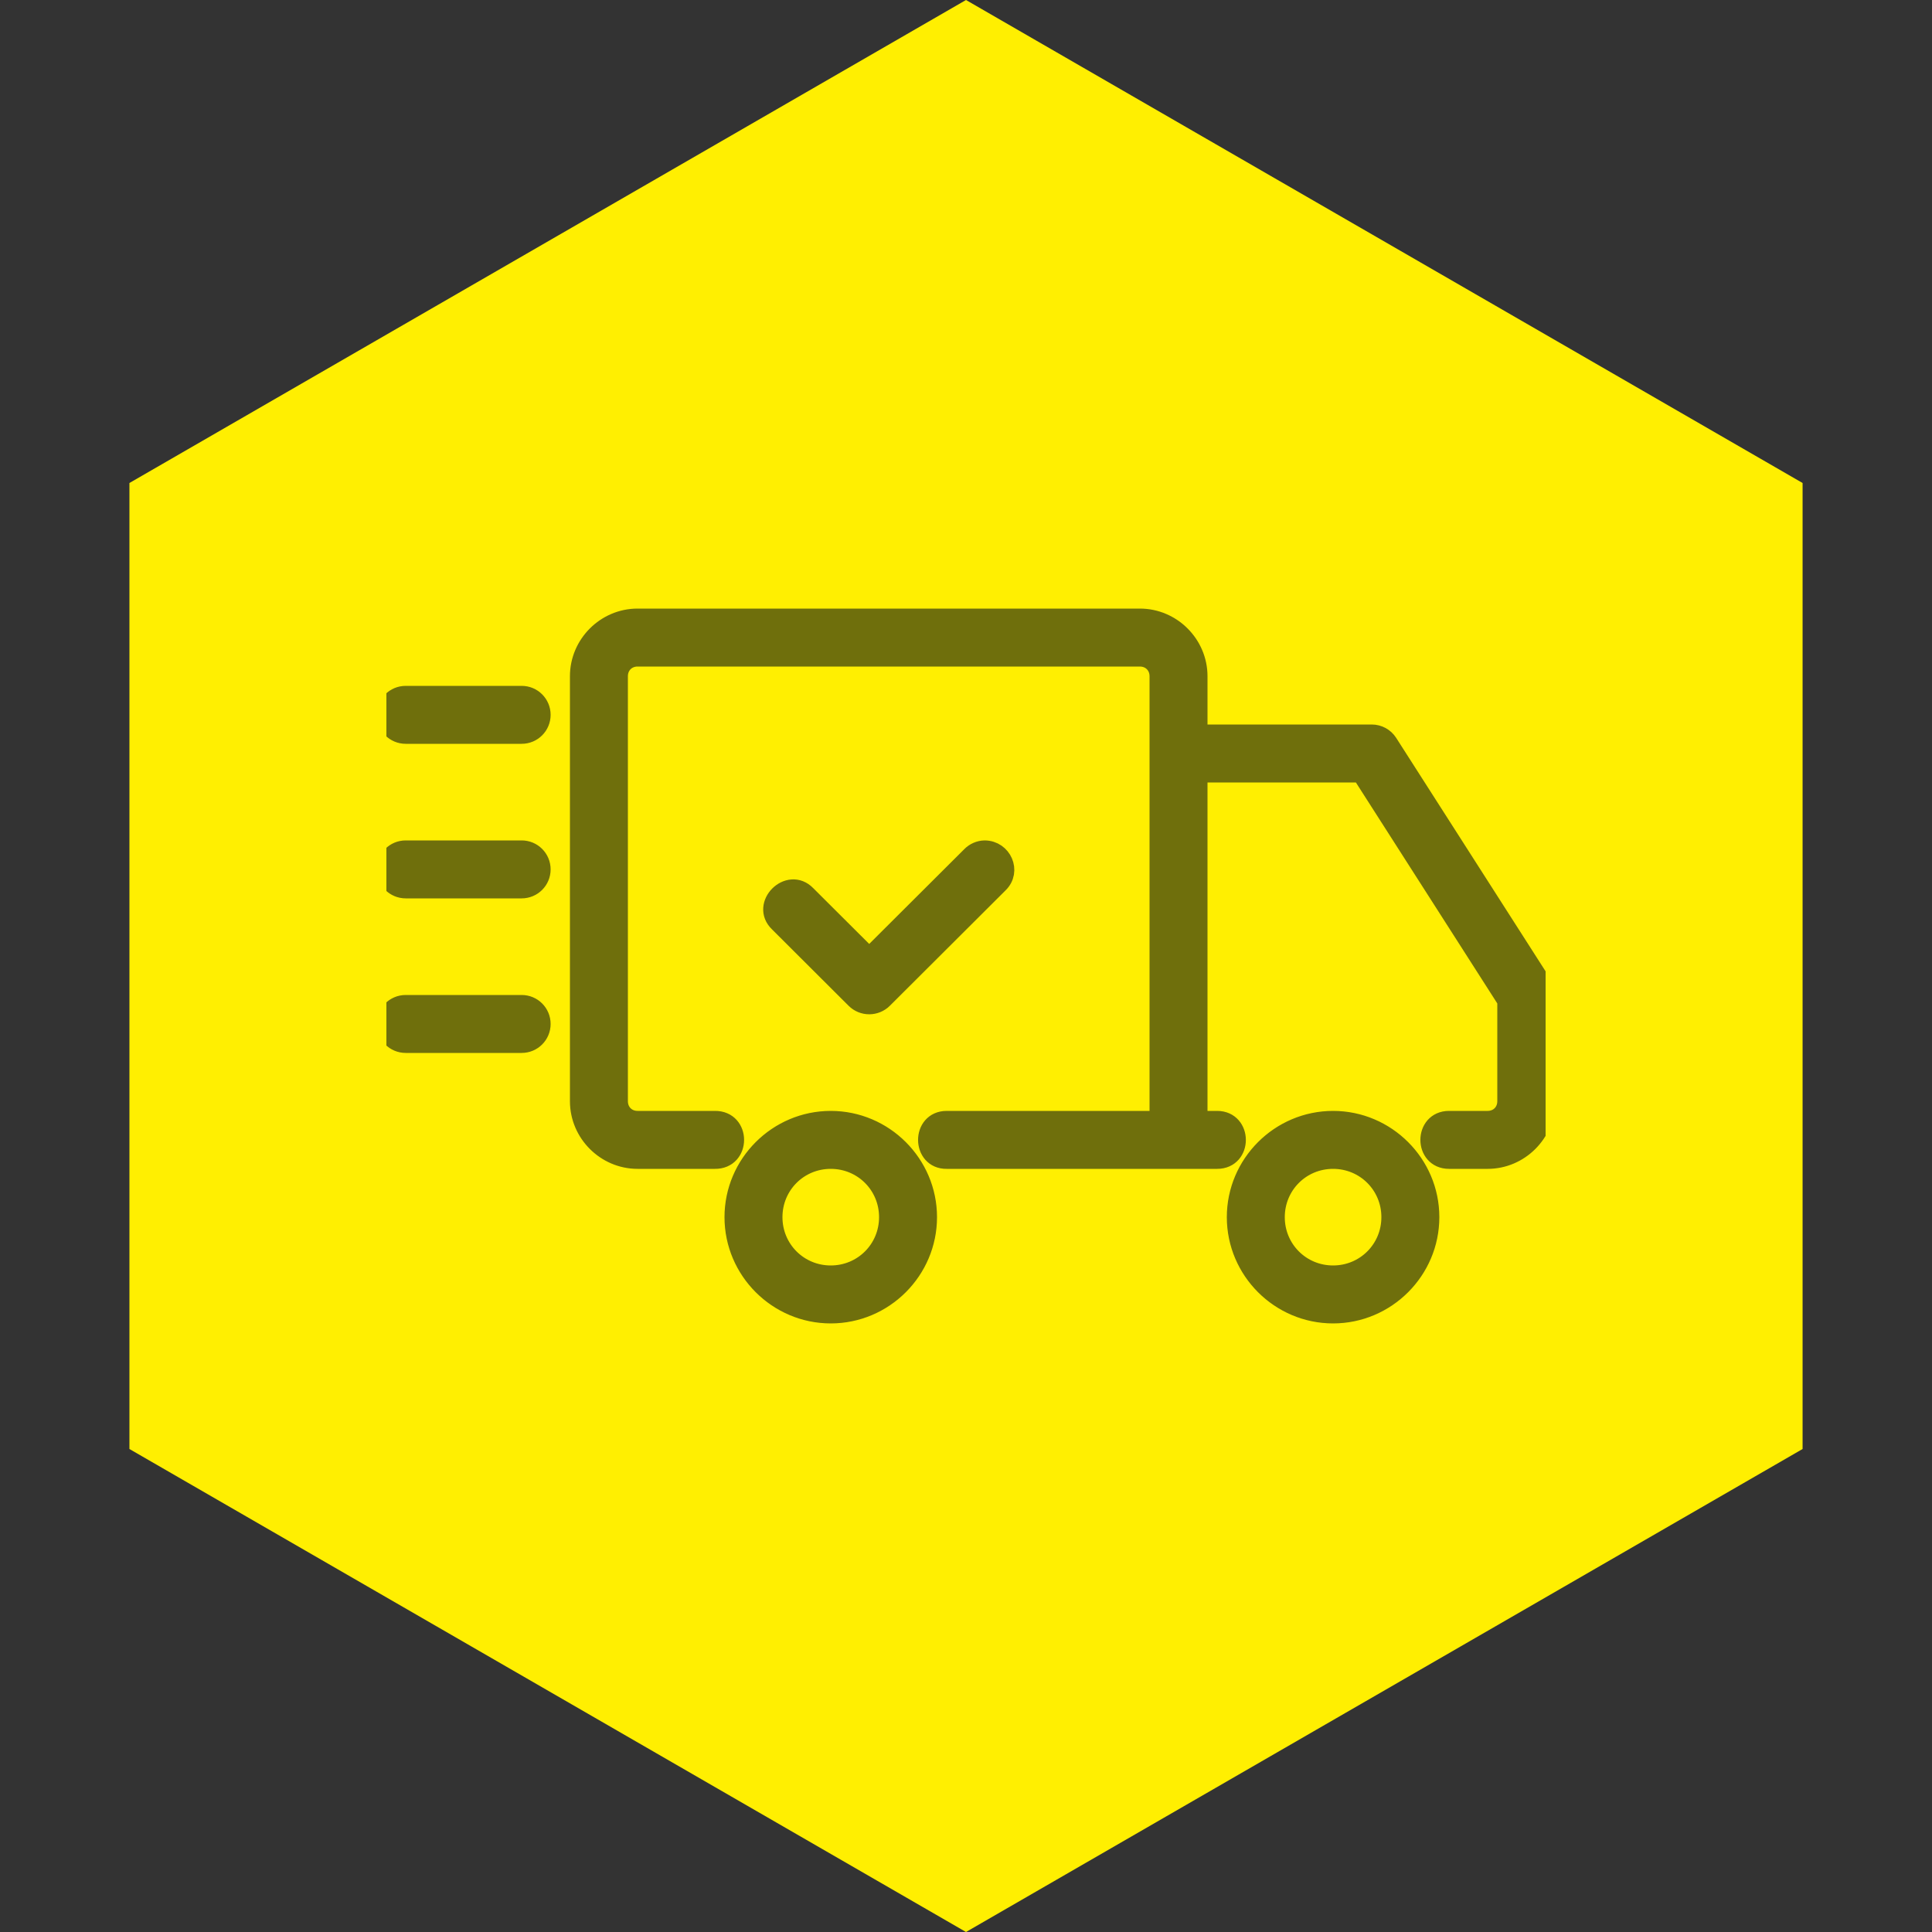 <svg width="200" height="200" viewBox="0 0 200 200" fill="none" xmlns="http://www.w3.org/2000/svg">
<rect x="0" y="0" width="200" height="200" fill="#333333" stroke="none"/>
<path d="M100 0L186.603 50V150L100 200L13.398 150V50L100 0Z" fill="#FFEF01"/>
<g clip-path="url(#clip0_74_36)">
<path d="M101.92 88C101.4 88.016 100.9 88.232 100.532 88.608L89.98 99.128L83.48 92.648C81.66 90.752 78.72 93.68 80.62 95.496L88.552 103.408C89.34 104.196 90.62 104.196 91.412 103.408L103.392 91.46C104.712 90.18 103.74 88 101.924 88H101.92ZM42 104H54C55.108 104 56 104.892 56 106C56 107.108 55.108 108 54 108H42C40.892 108 40 107.108 40 106C40 104.892 40.892 104 42 104ZM42 88H54C55.108 88 56 88.892 56 90C56 91.108 55.108 92 54 92H42C40.892 92 40 91.108 40 90C40 88.892 40.892 88 42 88ZM42 72H54C55.108 72 56 72.892 56 74C56 75.108 55.108 76 54 76H42C40.892 76 40 75.108 40 74C40 72.892 40.892 72 42 72ZM138 116C132.5 116 128 120.5 128 126C128 131.5 132.5 136 138 136C143.5 136 148 131.5 148 126C148 120.5 143.5 116 138 116ZM138 120C141.336 120 144 122.664 144 126C144 129.336 141.336 132 138 132C134.664 132 132 129.336 132 126C132 122.664 134.664 120 138 120ZM86 116C80.5 116 76 120.5 76 126C76 131.5 80.5 136 86 136C91.5 136 96 131.5 96 126C96 120.5 91.5 116 86 116ZM86 120C89.336 120 92 122.664 92 126C92 129.336 89.336 132 86 132C82.664 132 80 129.336 80 126C80 122.664 82.664 120 86 120ZM66 64C62.712 64 60 66.712 60 70V114C60 117.288 62.712 120 66 120H74C76.704 120.04 76.704 115.96 74 116H66C64.856 116 64 115.144 64 114V70C64 68.856 64.856 68 66 68H118C119.144 68 120 68.856 120 70V116H98C95.36 116 95.408 120.04 98 120H126C128.64 120 128.616 116 126 116H124V80H140.908L156 103.584V114C156 115.144 155.144 116 154 116H150C147.384 116 147.384 120 150 120H154C157.288 120 160 117.288 160 114V103C160 102.62 159.892 102.24 159.688 101.92L143.688 76.92C143.32 76.348 142.688 76 142 76H124V70C124 66.712 121.288 64 118 64H66Z" fill="#6F6F0C" stroke="#6F6F0C" stroke-width="2"/>
</g>
<defs>
<clipPath id="clip0_74_36">
<rect width="120" height="120" fill="white" transform="translate(40 40)"/>
</clipPath>
</defs>
</svg>
